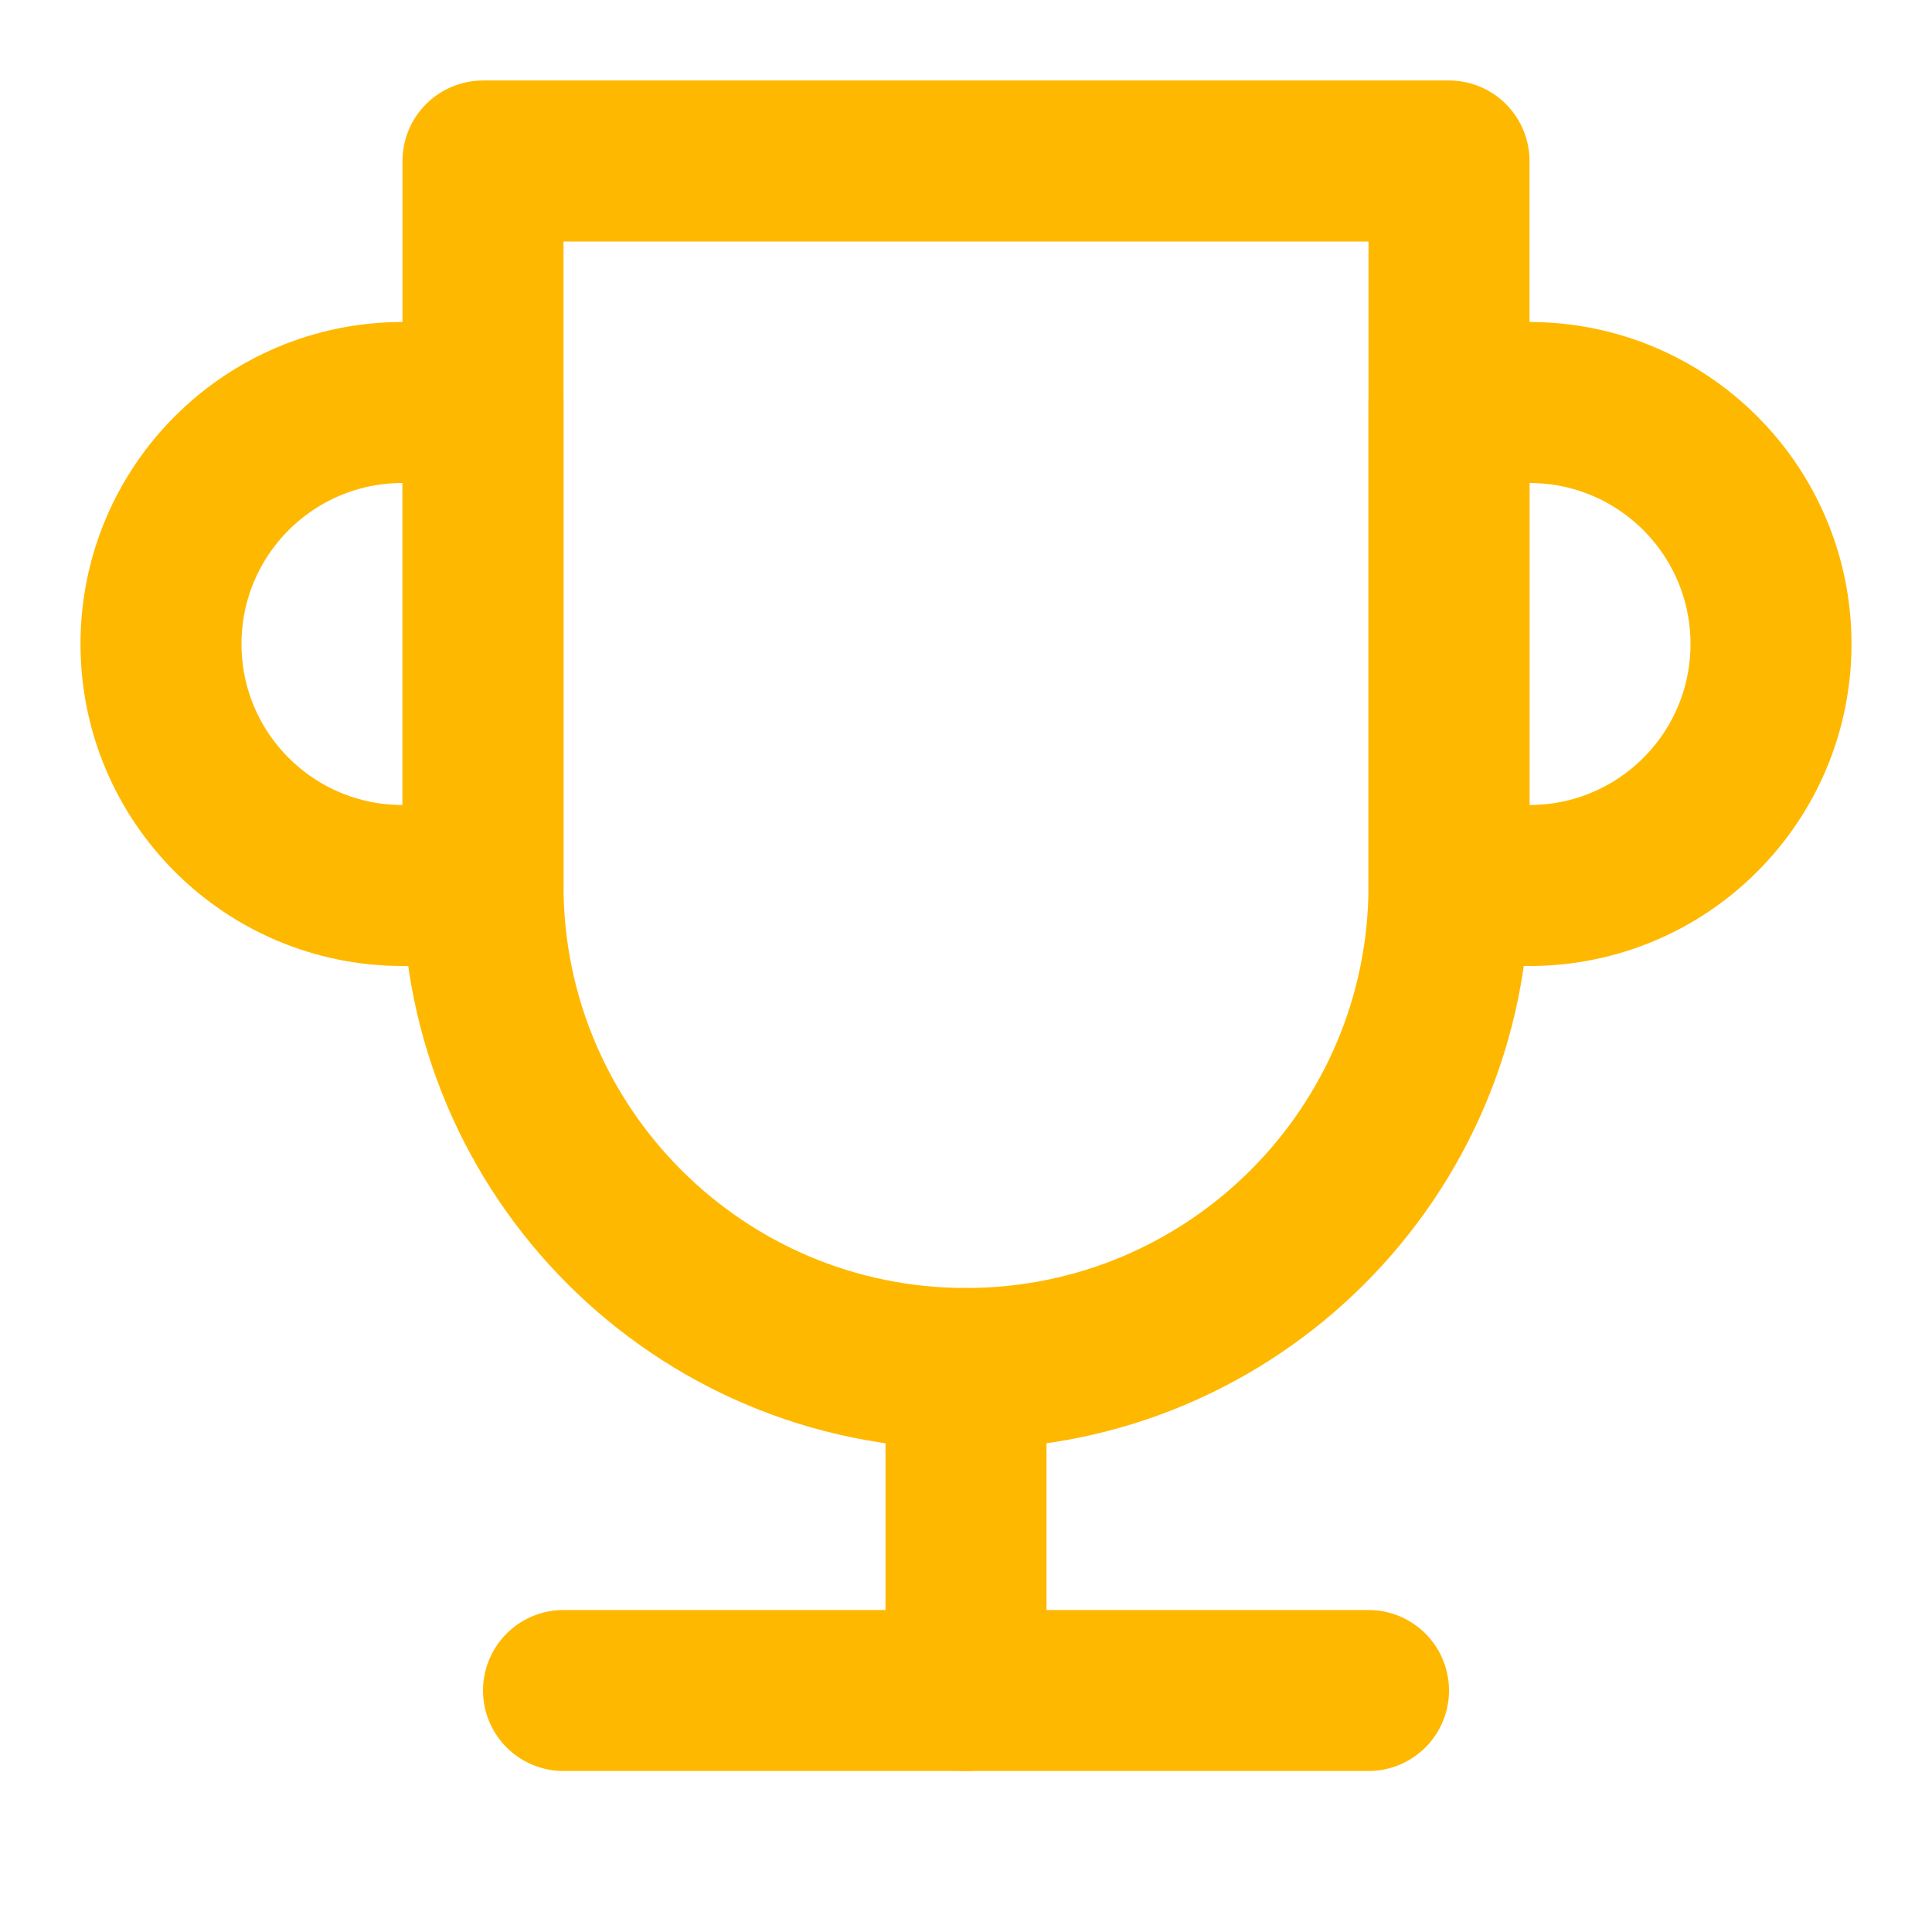 <svg class="icon-pos" width="24" height="24" viewBox="0 0 24 24" fill="none" xmlns="http://www.w3.org/2000/svg">
<path d="M7 21H17M6 2H18V11C18 14.314 15.314 17 12 17C8.686 17 6 14.314 6 11V2Z" stroke="#FFB800" stroke-width="2" stroke-linecap="round" stroke-linejoin="round"/>
<path d="M12 17V21" stroke="#FFB800" stroke-width="2" stroke-linecap="round" stroke-linejoin="round"/>
<path d="M6 5V11H5C3.343 11 2 9.657 2 8C2 6.343 3.343 5 5 5H6ZM18 11V5H19C20.657 5 22 6.343 22 8C22 9.657 20.657 11 19 11H18Z" stroke="#FFB800" stroke-width="2" stroke-linecap="round" stroke-linejoin="round"/>
</svg>

